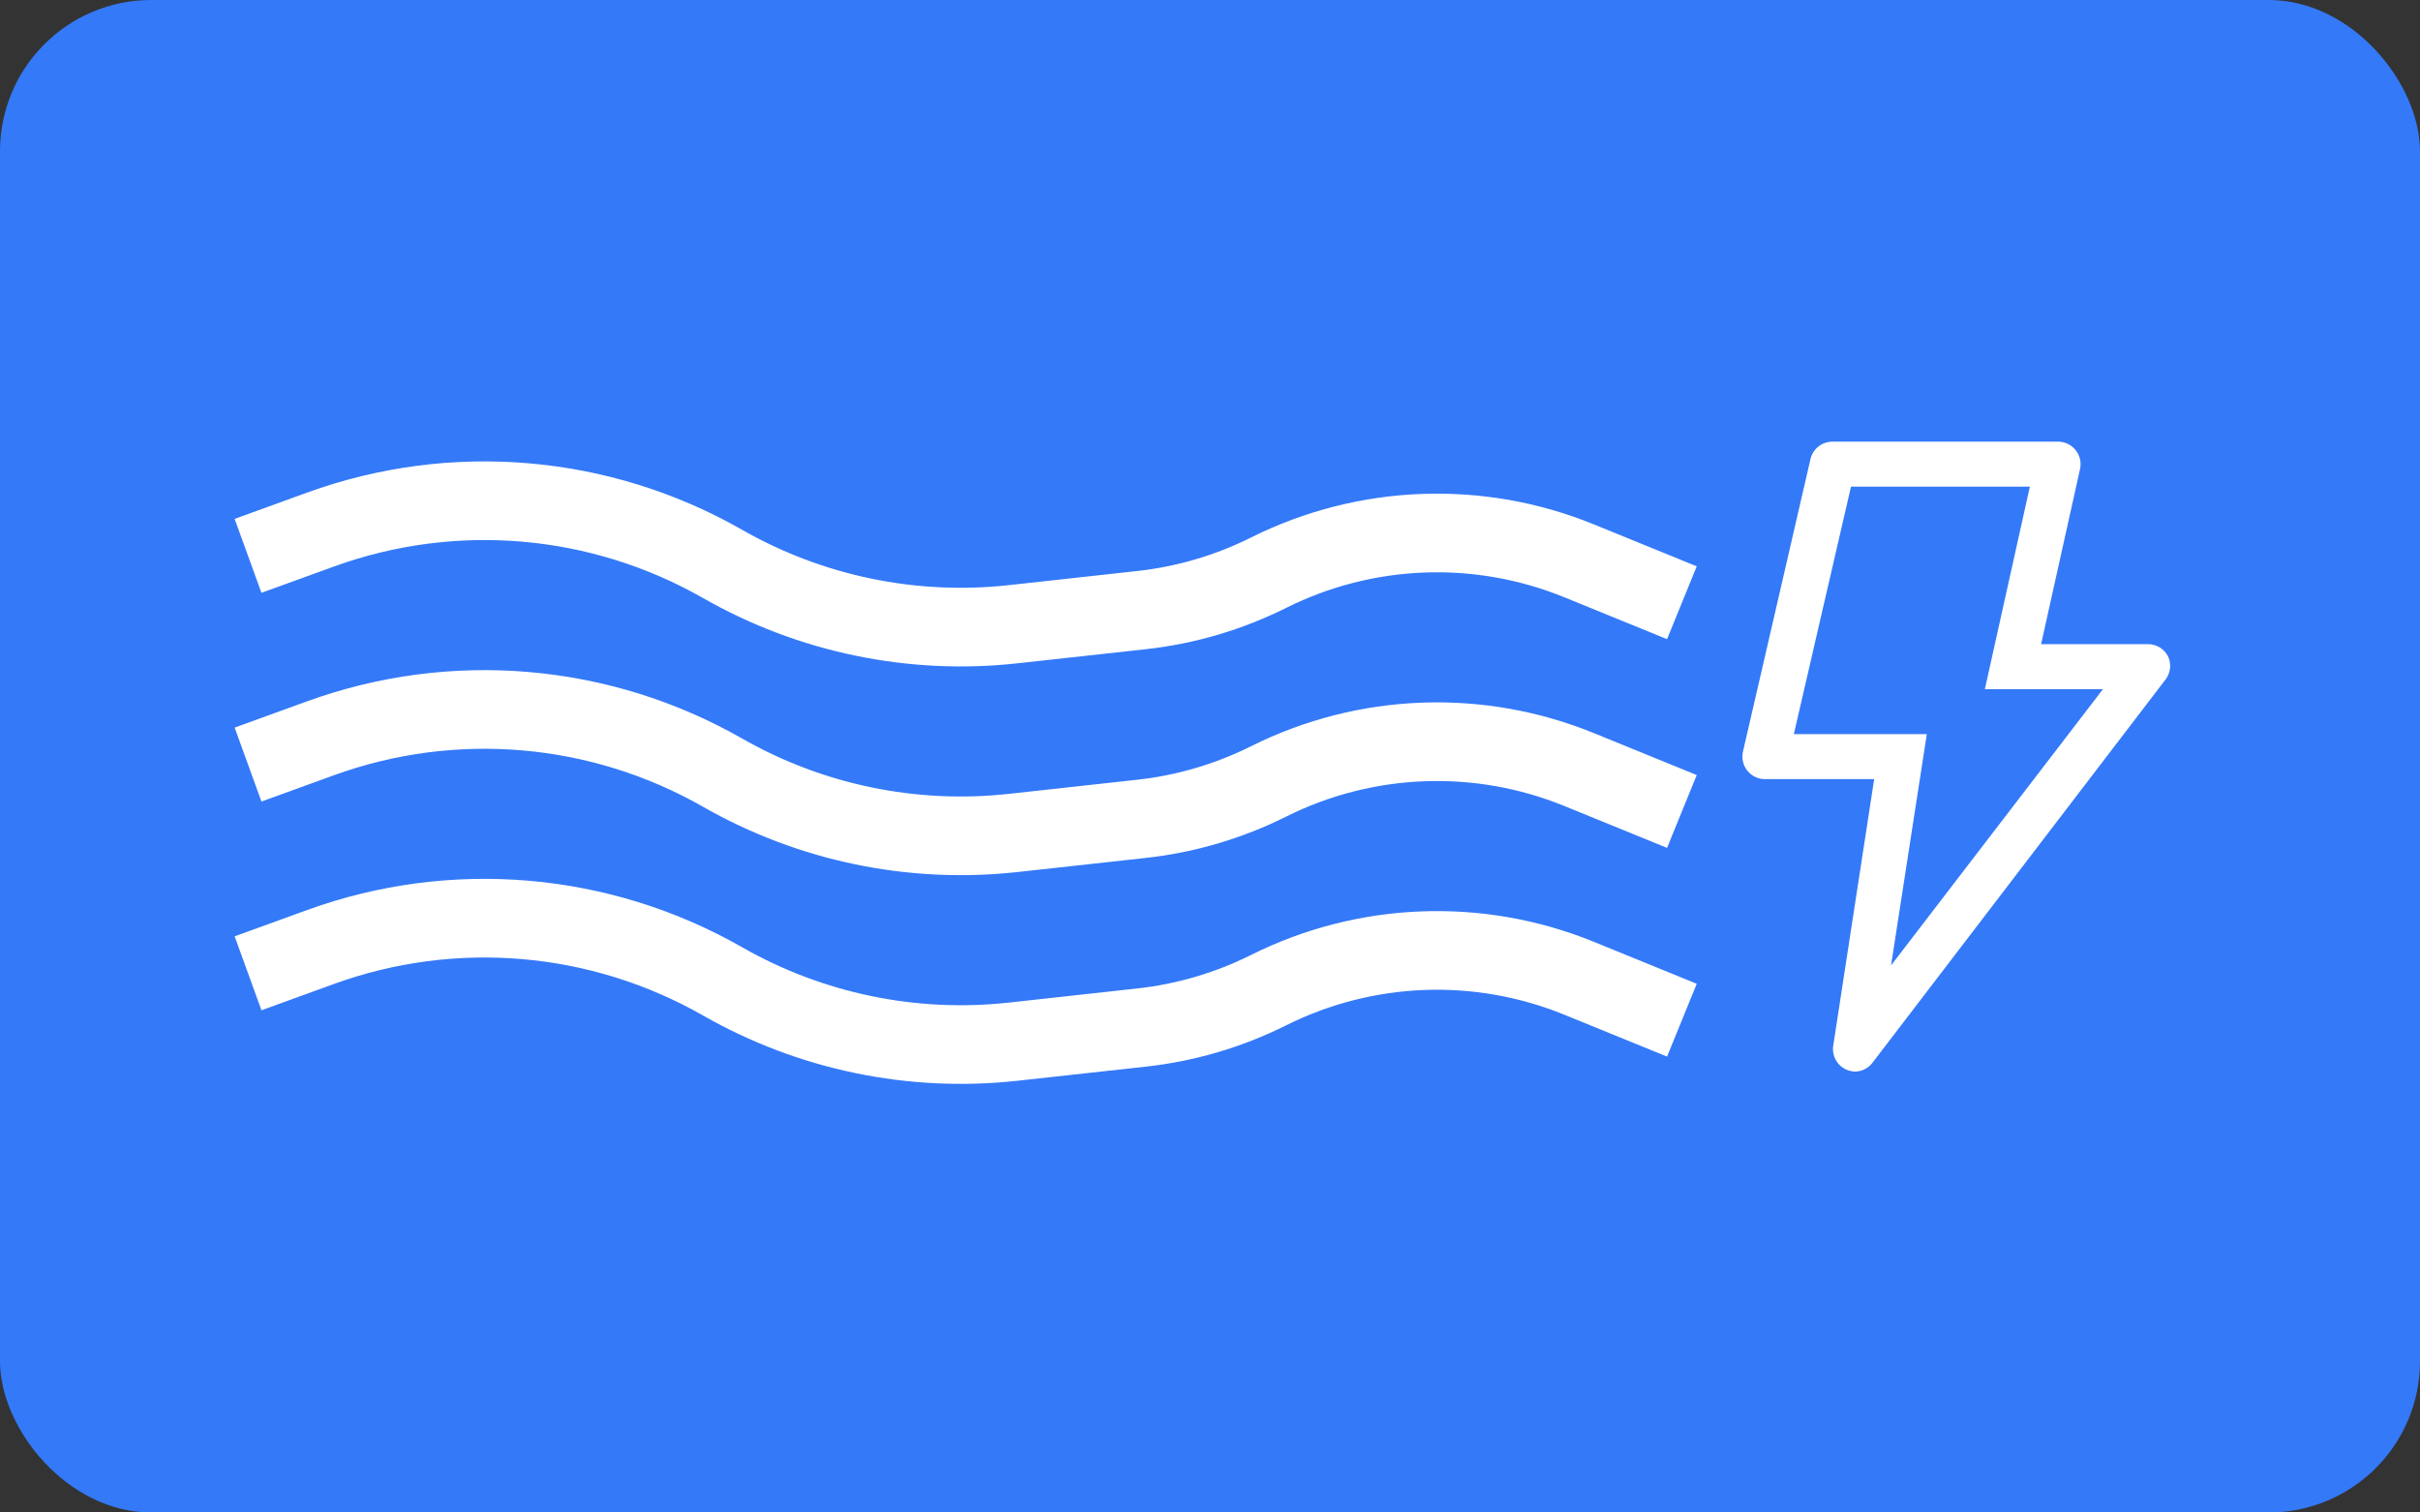 <svg width="800" height="500" viewBox="0 0 800 500" fill="none" xmlns="http://www.w3.org/2000/svg">
<rect x="0" y="0" width="800" height="500" fill="#333333" stroke="none"/>
<rect width="800" height="500" rx="50" fill="#3479F8"/>
<path d="M82 183.756L106.023 175.043C149.828 159.157 198.4 163.317 238.865 186.421V186.421C267.983 203.046 301.616 210.025 334.944 206.358L377.38 201.689C392.007 200.08 406.232 195.889 419.396 189.313V189.313C451.444 173.302 488.838 171.876 522.013 185.4L556 199.256" stroke="white" stroke-width="26"/>
<path d="M82 252.756L106.023 244.043C149.828 228.157 198.4 232.317 238.865 255.421V255.421C267.983 272.046 301.616 279.025 334.944 275.358L377.38 270.689C392.007 269.08 406.232 264.889 419.396 258.313V258.313C451.444 242.302 488.838 240.876 522.013 254.4L556 268.256" stroke="white" stroke-width="26"/>
<path d="M82 321.756L106.023 313.043C149.828 297.157 198.4 301.317 238.865 324.421V324.421C267.983 341.046 301.616 348.025 334.944 344.358L377.38 339.689C392.007 338.08 406.232 333.889 419.396 327.313V327.313C451.444 311.302 488.838 309.876 522.013 323.4L556 337.256" stroke="white" stroke-width="26"/>
<path d="M610.487 353.658C608.965 353.015 607.7 351.884 606.892 350.443C606.084 349.002 605.779 347.333 606.024 345.7L619.561 257.565H583.638C582.499 257.596 581.368 257.364 580.333 256.889C579.297 256.413 578.385 255.706 577.667 254.822C576.948 253.938 576.442 252.901 576.188 251.79C575.933 250.68 575.938 249.526 576.2 248.417L598.513 151.73C598.905 150.066 599.859 148.588 601.214 147.545C602.568 146.501 604.241 145.957 605.95 146.003H680.325C681.436 145.999 682.534 146.244 683.538 146.72C684.542 147.197 685.426 147.892 686.126 148.755C686.836 149.627 687.339 150.65 687.597 151.745C687.854 152.84 687.86 153.979 687.614 155.076L674.747 212.94H710.075C711.469 212.937 712.836 213.326 714.019 214.063C715.203 214.799 716.155 215.853 716.769 217.105C717.302 218.307 717.507 219.628 717.363 220.934C717.219 222.241 716.732 223.486 715.951 224.543L619.263 350.98C618.61 351.949 617.737 352.75 616.716 353.318C615.696 353.887 614.555 354.207 613.388 354.253C612.392 354.234 611.409 354.032 610.487 353.658ZM656.153 227.815L671.028 160.878H611.9L593.009 242.69H636.964L625.139 319.148L695.2 227.815H656.153Z" fill="white"/>
</svg>
